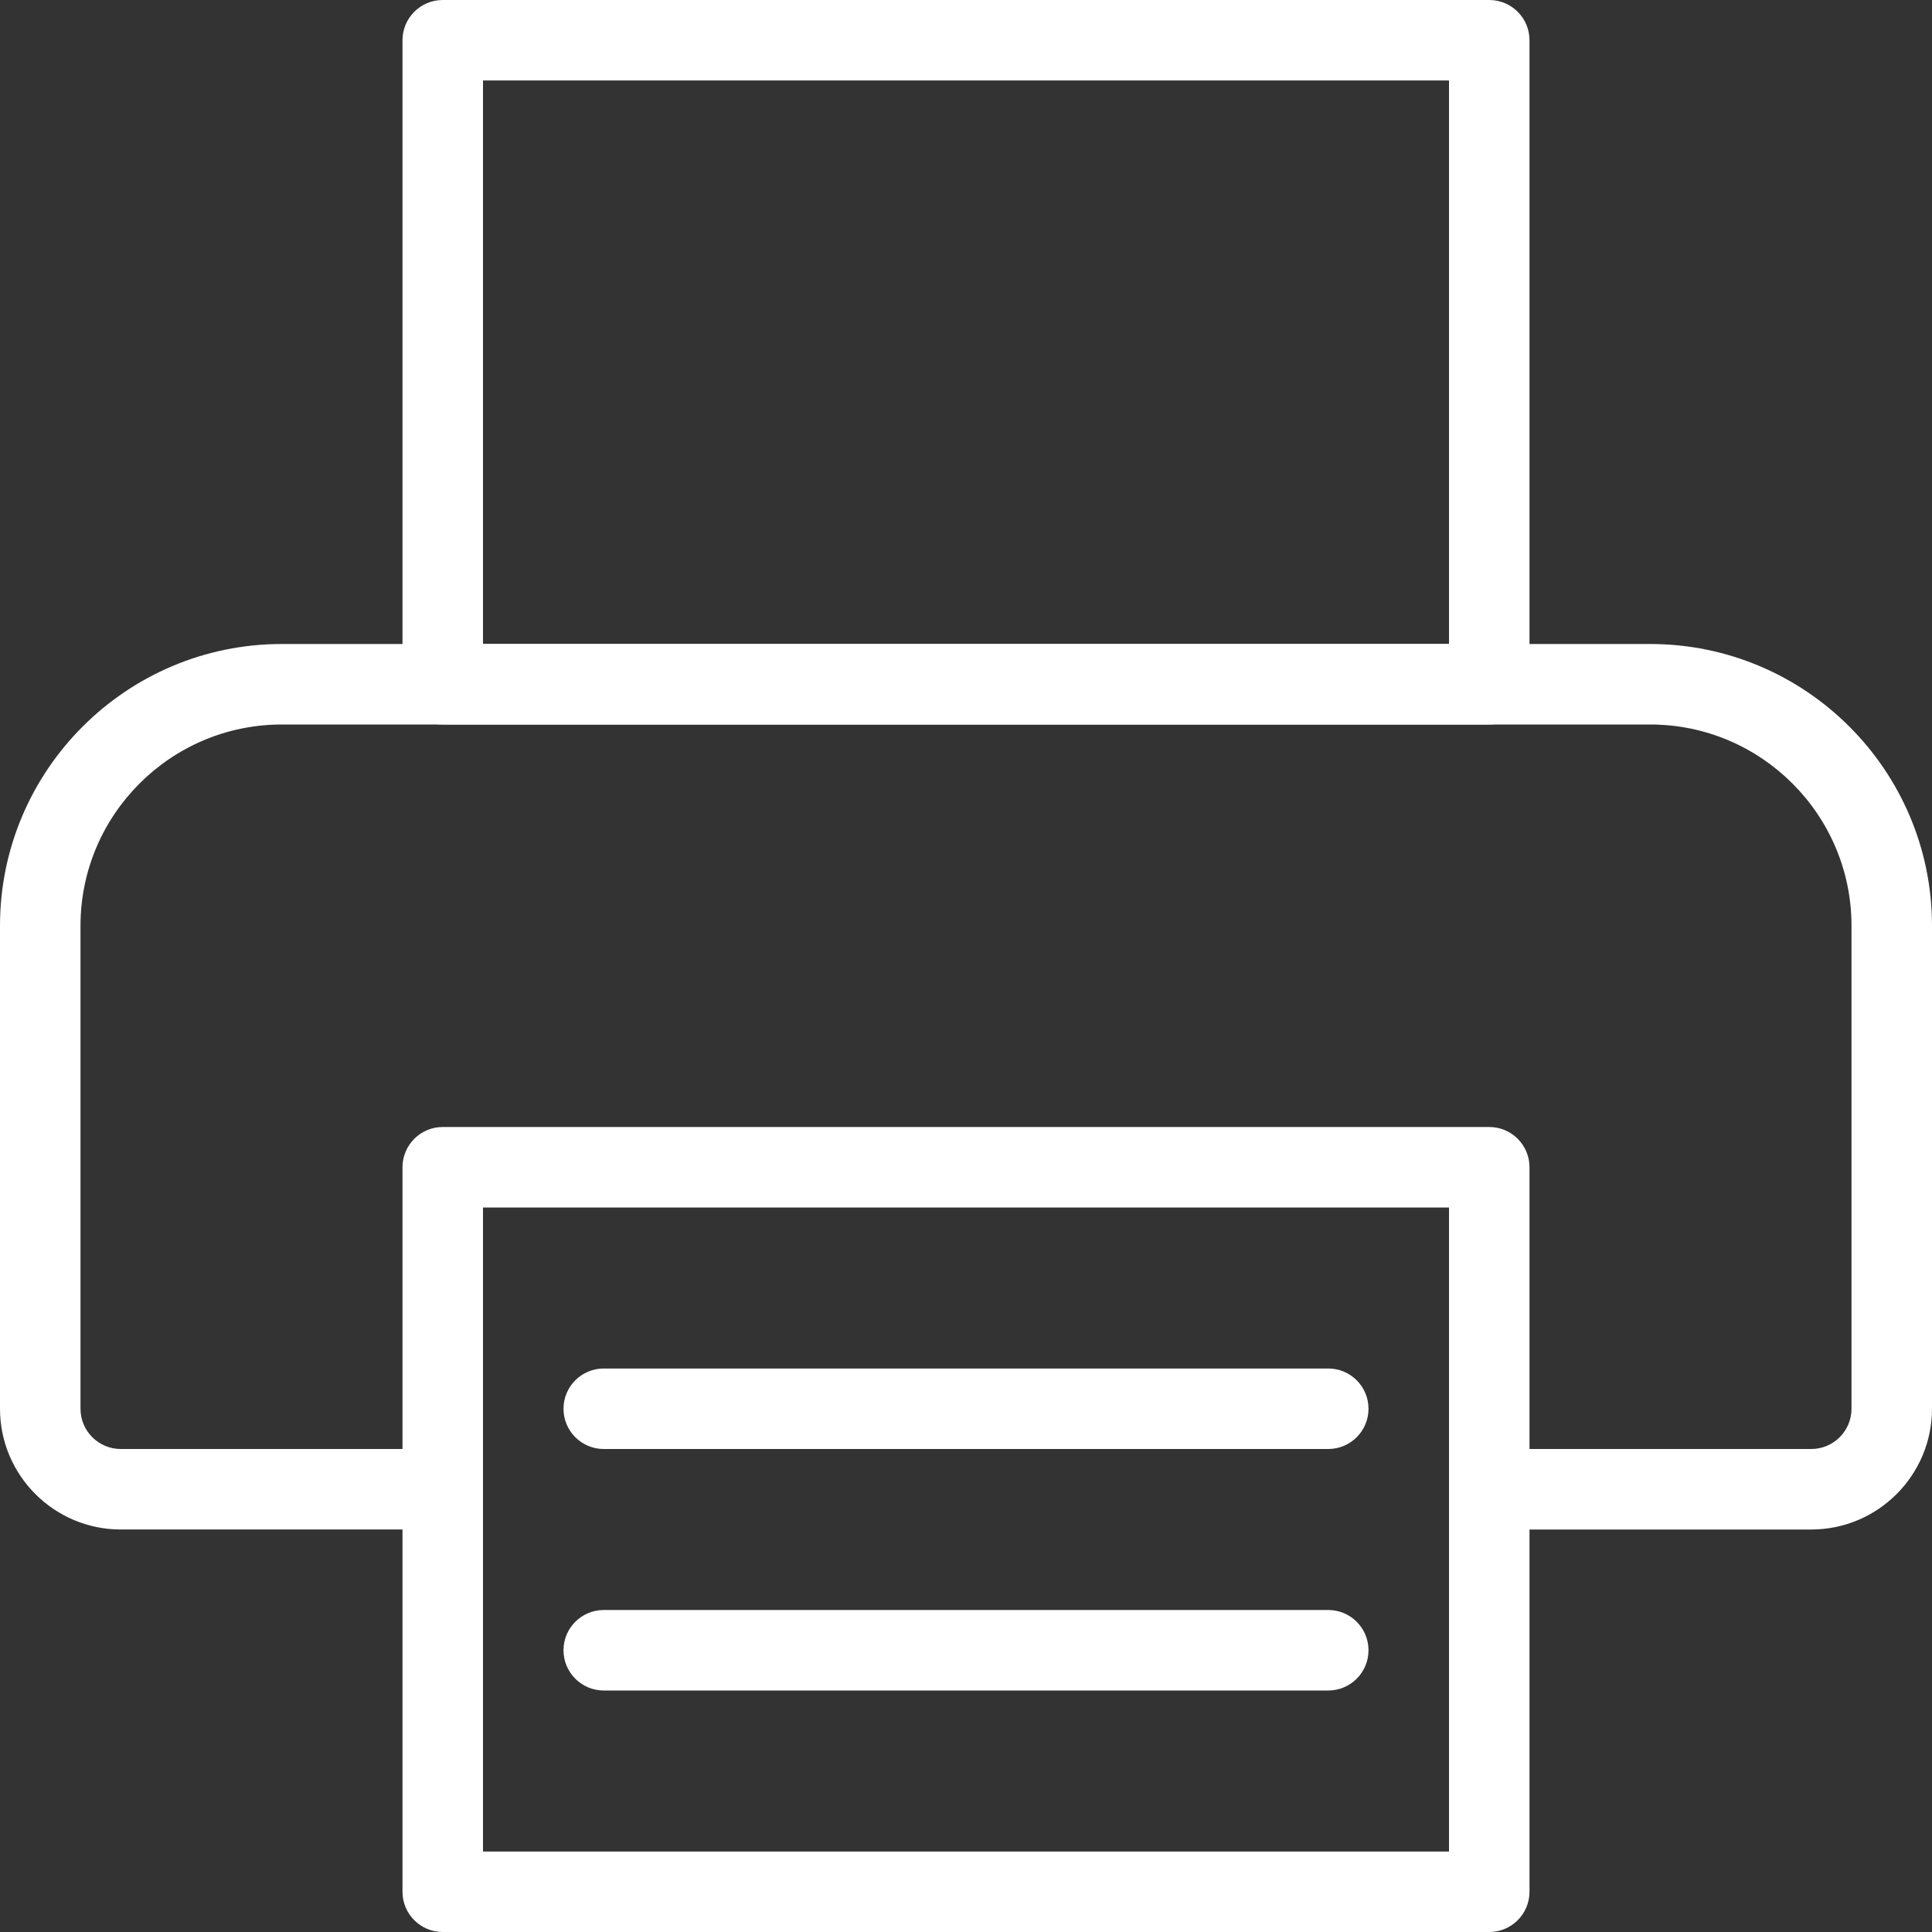 <?xml version="1.0" encoding="iso-8859-1"?>
<!-- Generator: Adobe Illustrator 19.0.0, SVG Export Plug-In . SVG Version: 6.00 Build 0)  -->
<svg xmlns="http://www.w3.org/2000/svg" xmlns:xlink="http://www.w3.org/1999/xlink" version="1.1" id="Capa_1" x="0px" y="0px" viewBox="0 0 512 512" style="enable-background:new 0 0 512 512;" xml:space="preserve" width="512px" height="512px">
<rect x="0" y="0" width="512" height="512" fill="#333333" stroke="none"/>
<g>
	<g>
		<path d="M437.333,170.667H74.667C33.493,170.667,0,204.16,0,245.333v128c0,17.643,14.357,32,32,32h85.333    c5.888,0,10.667-4.779,10.667-10.667S123.221,384,117.333,384H32c-5.888,0-10.667-4.779-10.667-10.667v-128    c0-29.397,23.936-53.333,53.333-53.333h362.667c29.397,0,53.333,23.936,53.333,53.333v128c0,5.888-4.779,10.667-10.667,10.667    h-85.333c-5.888,0-10.667,4.779-10.667,10.667s4.779,10.667,10.667,10.667H480c17.643,0,32-14.357,32-32v-128    C512,204.16,478.507,170.667,437.333,170.667z" fill="#FFFFFF"/>
	</g>
</g>
<g>
	<g>
		<path d="M394.667,298.667H117.333c-5.888,0-10.667,4.779-10.667,10.667v192c0,5.888,4.779,10.667,10.667,10.667h277.333    c5.888,0,10.667-4.779,10.667-10.667v-192C405.333,303.445,400.555,298.667,394.667,298.667z M384,490.667H128V320h256V490.667z" fill="#FFFFFF"/>
	</g>
</g>
<g>
	<g>
		<path d="M394.667,0H117.333c-5.888,0-10.667,4.779-10.667,10.667v170.667c0,5.888,4.779,10.667,10.667,10.667h277.333    c5.888,0,10.667-4.779,10.667-10.667V10.667C405.333,4.779,400.555,0,394.667,0z M384,170.667H128V21.333h256V170.667z" fill="#FFFFFF"/>
	</g>
</g>
<g>
	<g>
		<path d="M352,426.667H160c-5.888,0-10.667,4.779-10.667,10.667c0,5.888,4.779,10.667,10.667,10.667h192    c5.888,0,10.667-4.779,10.667-10.667C362.667,431.445,357.888,426.667,352,426.667z" fill="#FFFFFF"/>
	</g>
</g>
<g>
	<g>
		<path d="M352,362.667H160c-5.888,0-10.667,4.779-10.667,10.667c0,5.888,4.779,10.667,10.667,10.667h192    c5.888,0,10.667-4.779,10.667-10.667C362.667,367.445,357.888,362.667,352,362.667z" fill="#FFFFFF"/>
	</g>
</g>
<g>
</g>
<g>
</g>
<g>
</g>
<g>
</g>
<g>
</g>
<g>
</g>
<g>
</g>
<g>
</g>
<g>
</g>
<g>
</g>
<g>
</g>
<g>
</g>
<g>
</g>
<g>
</g>
<g>
</g>
</svg>
